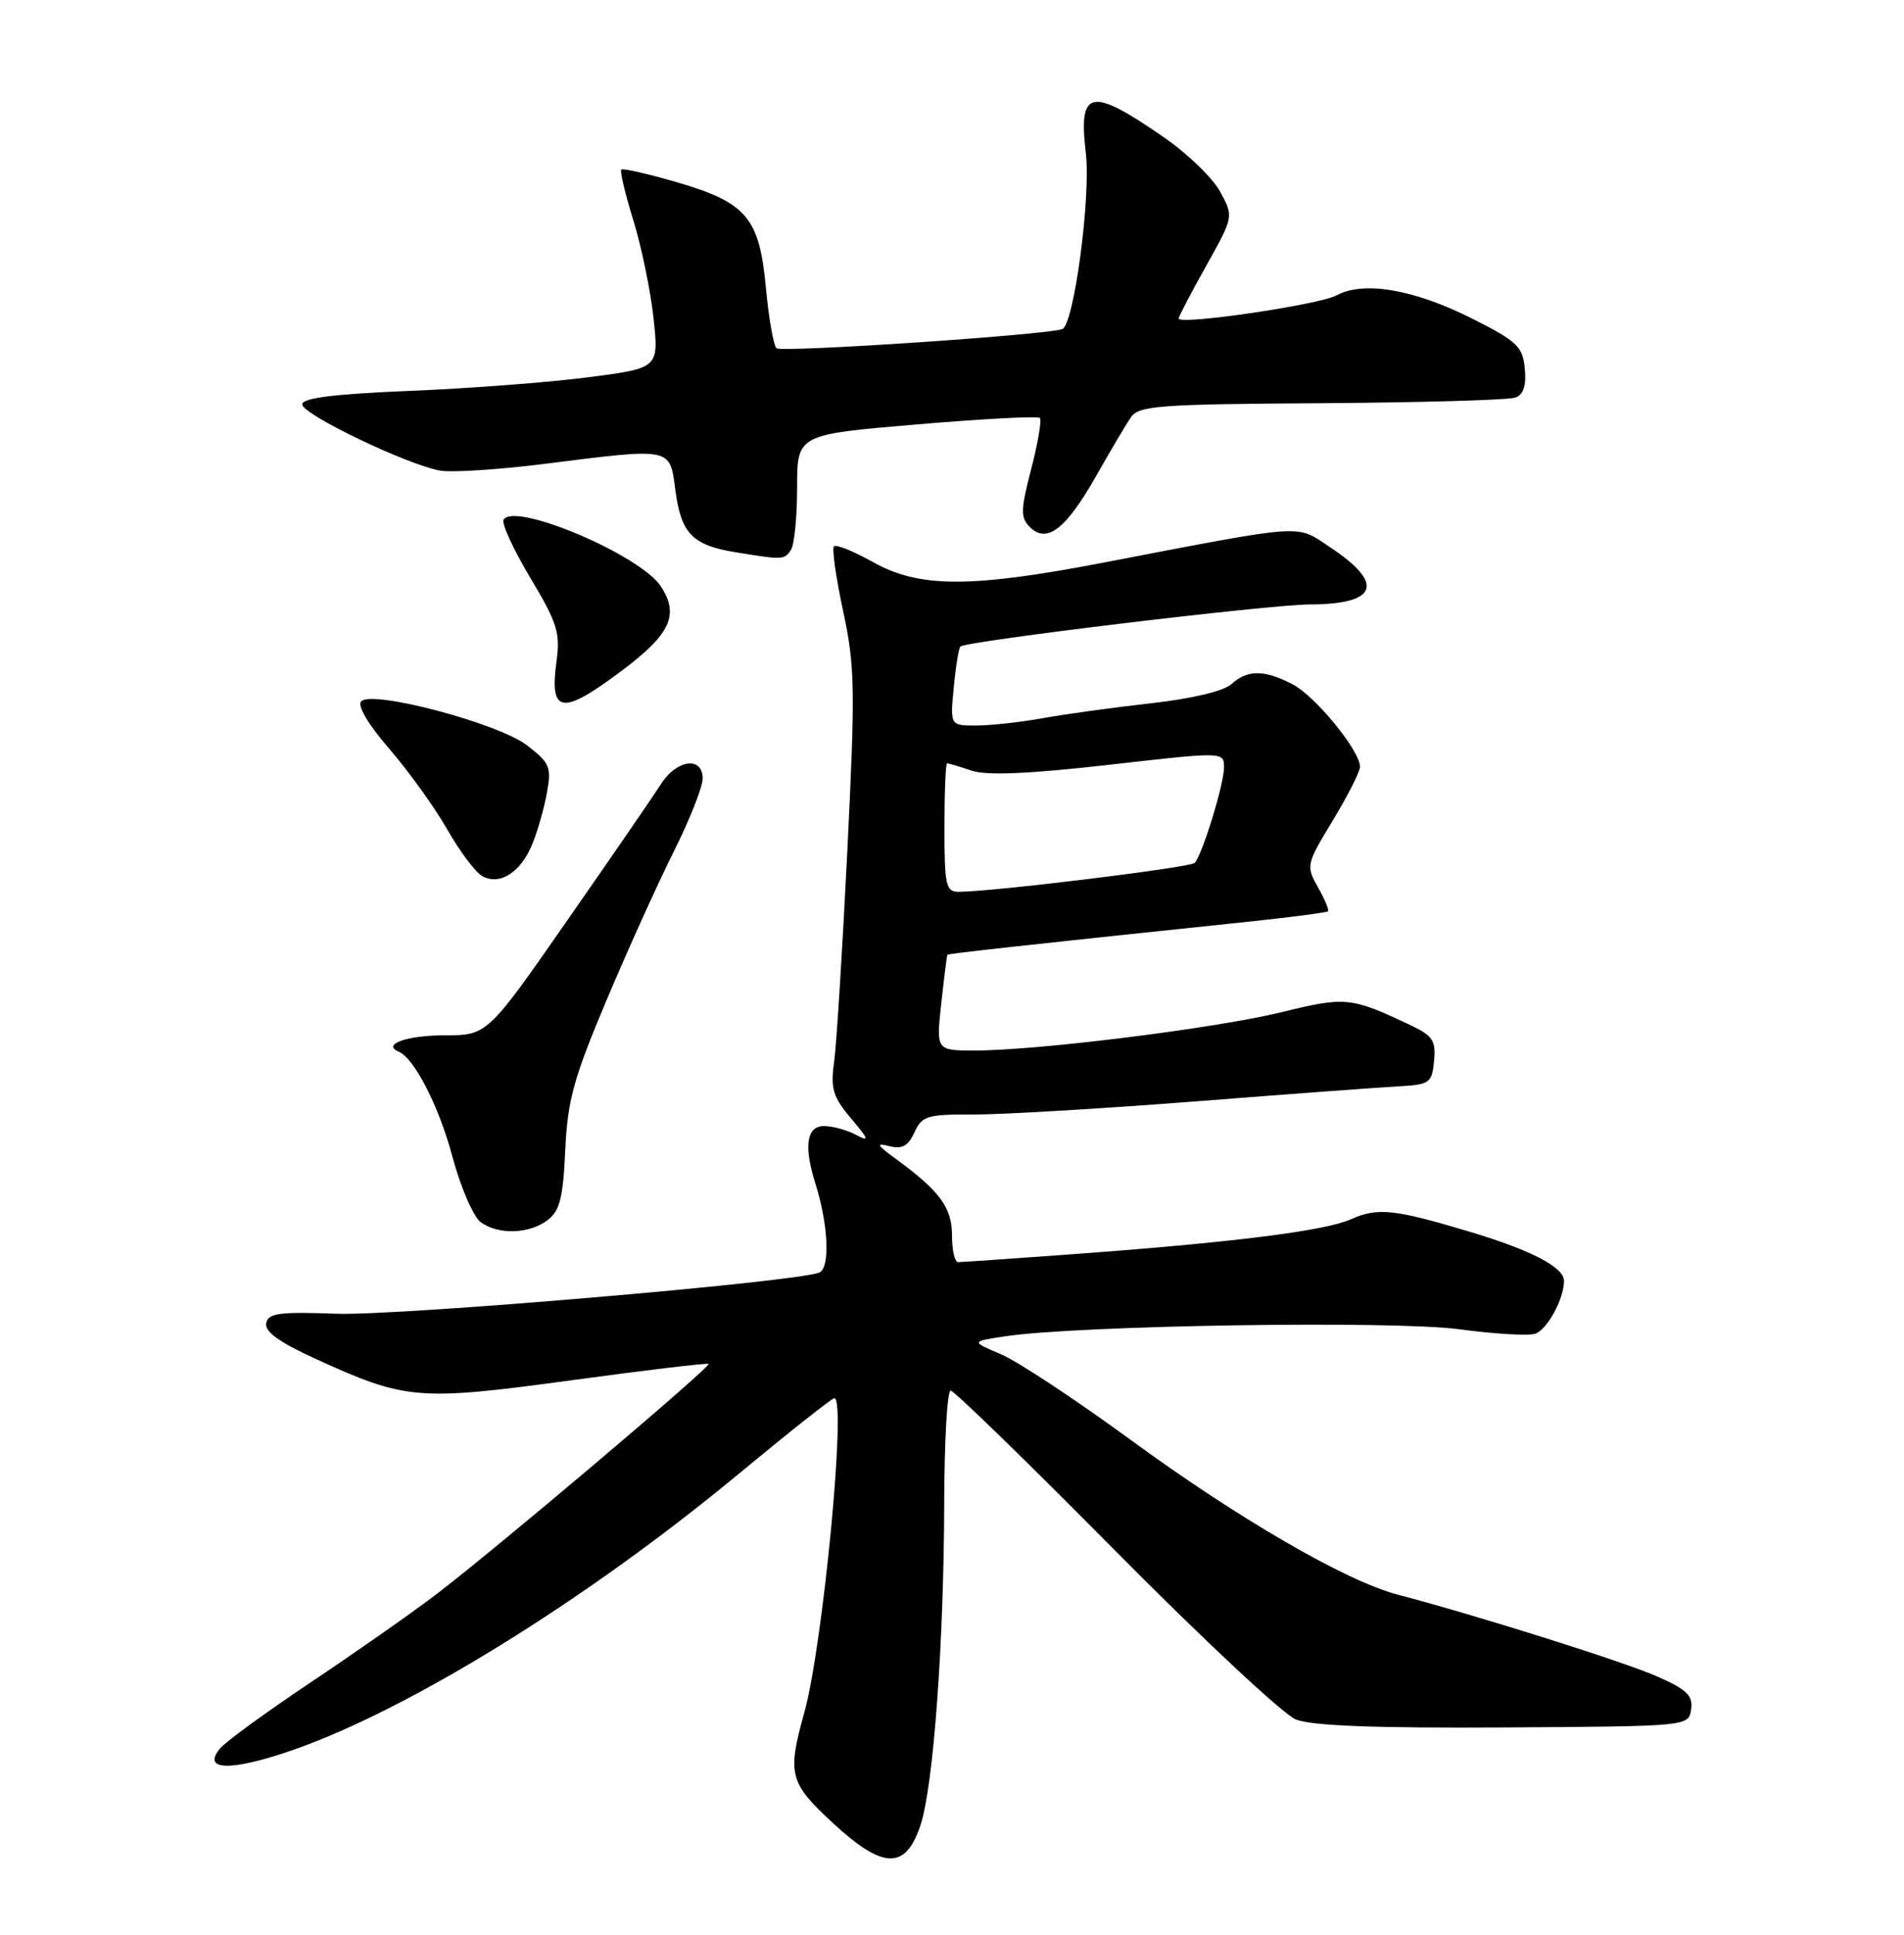 <?xml version="1.0" encoding="UTF-8" standalone="no"?>
<!DOCTYPE svg PUBLIC "-//W3C//DTD SVG 1.1//EN" "http://www.w3.org/Graphics/SVG/1.1/DTD/svg11.dtd" >
<svg xmlns="http://www.w3.org/2000/svg" xmlns:xlink="http://www.w3.org/1999/xlink" version="1.1" viewBox="0 0 252 256">
 <g >
 <path fill="currentColor"
d=" M 121.83 241.50 C 123.54 236.33 124.93 217.44 124.97 198.75 C 124.99 190.64 125.37 184.00 125.82 184.00 C 126.27 184.00 136.06 193.52 147.57 205.15 C 159.08 216.78 169.85 226.85 171.50 227.51 C 173.60 228.35 181.87 228.67 199.00 228.57 C 223.50 228.42 223.50 228.42 223.82 226.19 C 224.09 224.36 223.27 223.56 219.37 221.84 C 214.95 219.88 195.55 213.77 185.00 211.00 C 178.13 209.20 163.86 200.93 149.48 190.40 C 142.34 185.18 134.70 180.14 132.50 179.20 C 128.50 177.50 128.50 177.50 133.00 176.82 C 142.64 175.36 184.40 174.71 193.12 175.88 C 197.86 176.52 202.41 176.78 203.23 176.46 C 204.83 175.85 207.00 171.83 207.00 169.48 C 207.00 167.69 202.74 165.46 194.72 163.04 C 184.52 159.98 182.36 159.74 178.80 161.33 C 175.29 162.89 163.03 164.42 141.05 166.02 C 133.65 166.56 127.24 167.00 126.80 167.00 C 126.36 167.00 126.00 165.40 126.00 163.45 C 126.00 159.78 124.38 157.58 118.50 153.29 C 116.01 151.47 115.88 151.19 117.72 151.66 C 119.40 152.08 120.21 151.63 121.03 149.83 C 122.02 147.65 122.71 147.44 128.81 147.47 C 132.49 147.48 145.62 146.71 158.00 145.75 C 170.38 144.78 182.53 143.88 185.00 143.75 C 189.24 143.51 189.52 143.32 189.80 140.39 C 190.06 137.72 189.63 137.05 186.79 135.70 C 178.80 131.91 178.12 131.84 169.61 133.93 C 160.91 136.06 137.35 139.00 129.00 139.00 C 123.90 139.00 123.90 139.00 124.58 132.75 C 124.96 129.31 125.32 126.42 125.39 126.33 C 125.50 126.17 136.26 124.99 165.48 121.93 C 170.96 121.35 175.59 120.74 175.76 120.58 C 175.93 120.41 175.33 118.97 174.43 117.39 C 172.84 114.57 172.89 114.35 176.40 108.56 C 178.38 105.29 180.00 102.10 180.00 101.46 C 180.00 99.33 174.08 92.09 171.07 90.54 C 167.32 88.59 165.11 88.59 162.97 90.53 C 161.95 91.45 157.73 92.45 152.39 93.05 C 147.50 93.59 141.05 94.48 138.07 95.02 C 135.08 95.56 131.08 96.00 129.19 96.00 C 125.75 96.00 125.75 96.00 126.23 90.98 C 126.49 88.22 126.89 85.77 127.11 85.55 C 127.83 84.83 167.92 80.00 173.30 79.98 C 182.36 79.96 183.34 77.24 176.03 72.40 C 171.43 69.36 173.20 69.24 146.12 74.43 C 128.46 77.82 121.70 77.81 115.57 74.39 C 113.00 72.95 110.66 72.00 110.38 72.29 C 110.09 72.57 110.64 76.43 111.59 80.85 C 113.16 88.15 113.21 91.12 112.14 112.70 C 111.49 125.79 110.71 138.33 110.39 140.57 C 109.91 144.03 110.24 145.14 112.63 147.97 C 115.02 150.81 115.12 151.13 113.28 150.15 C 112.10 149.52 110.20 149.00 109.07 149.00 C 106.75 149.00 106.35 151.64 107.92 156.60 C 109.65 162.08 109.90 167.83 108.41 168.39 C 105.11 169.66 52.66 174.12 44.52 173.83 C 36.95 173.55 35.49 173.75 35.23 175.08 C 35.01 176.19 36.97 177.61 41.71 179.77 C 53.68 185.25 55.32 185.39 75.50 182.65 C 85.40 181.30 93.63 180.32 93.78 180.47 C 94.16 180.82 65.03 205.45 57.50 211.14 C 54.20 213.63 46.77 218.84 40.98 222.70 C 35.20 226.57 29.86 230.46 29.12 231.35 C 26.66 234.32 30.58 234.40 38.78 231.55 C 54.26 226.15 77.65 211.67 97.68 195.09 C 104.38 189.54 110.12 185.00 110.43 185.00 C 112.06 185.00 108.91 217.79 106.44 226.65 C 104.18 234.76 104.47 235.89 110.25 241.23 C 116.89 247.37 119.86 247.44 121.83 241.50 Z  M 72.48 161.44 C 74.09 160.22 74.53 158.49 74.81 152.22 C 75.11 145.64 75.90 142.73 80.21 132.50 C 82.99 125.90 87.00 117.02 89.13 112.77 C 91.26 108.52 93.00 104.13 93.00 103.02 C 93.00 100.03 89.56 100.48 87.48 103.75 C 86.52 105.26 80.95 113.36 75.11 121.74 C 64.50 136.99 64.50 136.99 58.81 136.99 C 53.82 137.00 50.49 138.20 52.78 139.16 C 54.85 140.04 58.09 146.37 59.88 153.05 C 60.97 157.10 62.65 161.00 63.62 161.71 C 65.96 163.42 70.03 163.29 72.48 161.44 Z  M 70.46 111.67 C 71.17 109.93 72.04 106.85 72.40 104.82 C 73.00 101.49 72.75 100.91 69.72 98.60 C 65.91 95.69 49.31 91.29 47.81 92.79 C 47.25 93.35 48.70 95.81 51.54 99.10 C 54.10 102.07 57.55 106.86 59.20 109.76 C 60.85 112.65 62.93 115.42 63.82 115.92 C 66.14 117.22 68.93 115.43 70.46 111.67 Z  M 82.29 88.75 C 88.75 83.91 89.93 81.35 87.47 77.59 C 84.74 73.43 68.12 66.38 66.65 68.76 C 66.35 69.24 67.94 72.69 70.17 76.43 C 73.75 82.39 74.17 83.74 73.66 87.48 C 72.70 94.47 74.34 94.71 82.29 88.75 Z  M 104.69 72.75 C 105.14 72.06 105.50 68.35 105.50 64.50 C 105.50 57.50 105.50 57.50 121.32 56.16 C 130.02 55.42 137.36 55.03 137.63 55.30 C 137.89 55.56 137.38 58.60 136.49 62.04 C 135.07 67.50 135.05 68.48 136.32 69.75 C 138.54 71.97 141.08 70.02 145.03 63.06 C 146.94 59.70 149.03 56.17 149.67 55.22 C 150.72 53.68 153.35 53.48 174.94 53.35 C 188.20 53.26 199.74 52.93 200.59 52.60 C 201.64 52.20 202.03 50.98 201.81 48.76 C 201.53 45.84 200.80 45.15 194.79 42.13 C 187.13 38.28 180.45 37.14 176.90 39.08 C 174.60 40.33 156.00 43.06 156.00 42.14 C 156.00 41.89 157.64 38.76 159.64 35.18 C 163.28 28.67 163.28 28.67 161.51 25.39 C 160.54 23.59 157.21 20.36 154.12 18.22 C 144.35 11.45 142.71 11.76 143.71 20.22 C 144.40 26.03 142.13 43.04 140.59 43.55 C 138.25 44.34 103.46 46.66 102.78 46.08 C 102.38 45.74 101.75 42.15 101.37 38.10 C 100.51 28.80 98.83 26.81 89.55 24.10 C 85.72 22.99 82.43 22.24 82.23 22.44 C 82.03 22.64 82.74 25.67 83.83 29.17 C 84.91 32.67 86.11 38.50 86.50 42.12 C 87.20 48.71 87.20 48.71 77.85 49.92 C 72.71 50.59 62.09 51.40 54.25 51.72 C 44.23 52.13 40.00 52.66 40.00 53.50 C 40.00 54.84 54.00 61.55 58.31 62.28 C 59.86 62.53 65.94 62.14 71.81 61.41 C 89.12 59.23 88.63 59.14 89.39 64.89 C 90.15 70.60 91.64 72.14 97.34 73.07 C 103.64 74.10 103.82 74.09 104.69 72.75 Z  M 125.00 109.50 C 125.00 104.83 125.16 101.00 125.35 101.00 C 125.54 101.00 127.01 101.43 128.60 101.97 C 130.61 102.64 136.16 102.40 146.75 101.20 C 162.00 99.46 162.00 99.46 162.00 101.55 C 162.00 103.78 159.15 113.04 158.12 114.18 C 157.56 114.79 131.34 118.00 126.87 118.00 C 125.19 118.00 125.00 117.14 125.00 109.50 Z "/>
</g>
</svg>